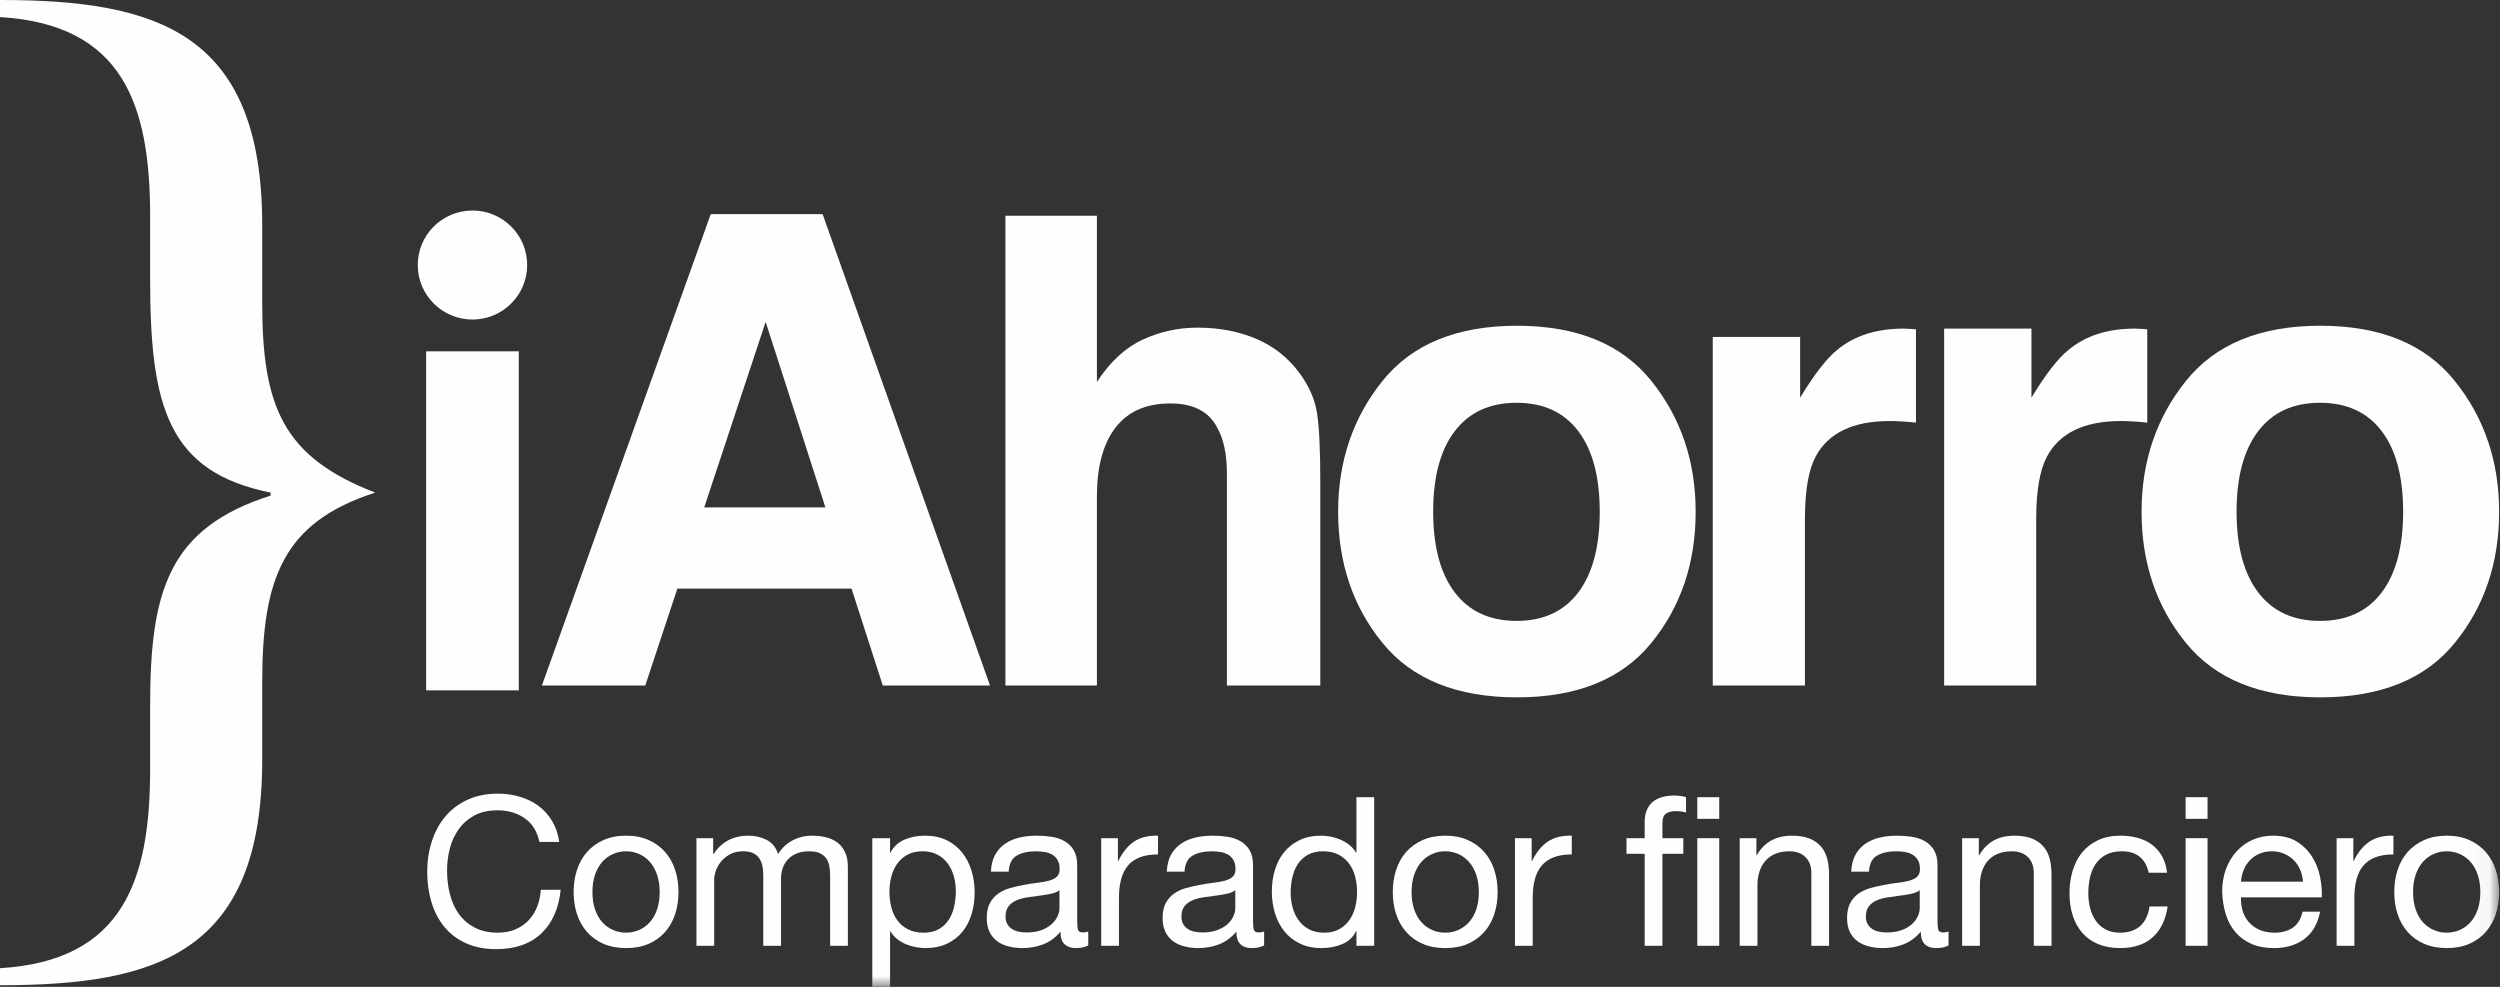 <?xml version="1.0" encoding="UTF-8"?>
<svg width="114px" height="45px" viewBox="0 0 114 45" version="1.1" xmlns="http://www.w3.org/2000/svg" xmlns:xlink="http://www.w3.org/1999/xlink">
    <rect x="0" y="0" width="114" height="45" fill="#333333" stroke="none"/>
    <!-- Generator: Sketch 54.1 (76490) - https://sketchapp.com -->
    <title>Group 38</title>
    <desc>Created with Sketch.</desc>
    <defs>
        <polygon id="path-1" points="0 44.997 113.96 44.997 113.96 0 0 0"></polygon>
    </defs>
    <g id="Page-2" stroke="none" stroke-width="1" fill="none" fill-rule="evenodd">
        <g id="Version_Aprobada" transform="translate(-870, -131)">
            <g id="Group-4" transform="translate(136, 119)">
                <g id="Group-38" transform="translate(734, 12)">
                    <path d="M11.957,13.816 C11.957,18.546 12.908,20.842 17.11,22.463 C12.908,23.814 11.957,26.382 11.957,31.111 L11.957,34.659 C11.957,43.442 7.186,44.927 0,44.927 L0,44.15 C5.628,43.812 6.846,40.131 6.846,35.065 L6.846,32.192 C6.846,26.991 7.66,24.087 12.339,22.6 L12.339,22.463 C7.66,21.518 6.846,18.546 6.846,12.735 L6.846,9.865 C6.846,4.797 5.628,1.116 0,0.778 L0,9.95575221e-06 C7.186,9.95575221e-06 11.957,1.487 11.957,10.269 L11.957,13.816 Z" id="Fill-1" fill="#FEFEFE"></path>
                    <path d="M32.113,23.137 L37.638,23.137 L34.913,14.678 L32.113,23.137 Z M32.41,9.763 L37.511,9.763 L45.144,31.26 L40.255,31.26 L38.831,26.841 L30.888,26.841 L29.423,31.26 L24.71,31.26 L32.41,9.763 Z" id="Fill-3" fill="#FEFEFE"></path>
                    <path d="M57.283,15.45 C58.083,15.792 58.743,16.313 59.257,17.012 C59.694,17.607 59.961,18.217 60.058,18.846 C60.155,19.473 60.205,20.497 60.205,21.917 L60.205,31.26 L55.946,31.26 L55.946,21.579 C55.946,20.722 55.8,20.032 55.51,19.507 C55.131,18.766 54.416,18.397 53.36,18.397 C52.266,18.397 51.434,18.765 50.867,19.498 C50.301,20.234 50.019,21.282 50.019,22.644 L50.019,31.26 L45.847,31.26 L45.847,9.837 L50.019,9.837 L50.019,17.42 C50.619,16.496 51.317,15.852 52.109,15.486 C52.9,15.123 53.734,14.94 54.608,14.94 C55.59,14.94 56.48,15.111 57.283,15.45" id="Fill-5" fill="#FEFEFE"></path>
                    <path d="M71.967,27.018 C72.621,26.153 72.948,24.925 72.948,23.333 C72.948,21.742 72.621,20.517 71.967,19.657 C71.315,18.797 70.376,18.367 69.159,18.367 C67.936,18.367 66.999,18.797 66.34,19.657 C65.68,20.517 65.353,21.742 65.353,23.333 C65.353,24.925 65.68,26.153 66.34,27.018 C66.999,27.881 67.936,28.313 69.159,28.313 C70.376,28.313 71.315,27.881 71.967,27.018 M75.304,29.314 C73.959,30.97 71.915,31.799 69.172,31.799 C66.431,31.799 64.387,30.97 63.039,29.314 C61.691,27.66 61.019,25.664 61.019,23.333 C61.019,21.042 61.691,19.053 63.039,17.373 C64.387,15.694 66.431,14.854 69.172,14.854 C71.915,14.854 73.959,15.694 75.304,17.373 C76.652,19.053 77.322,21.042 77.322,23.333 C77.322,25.664 76.652,27.66 75.304,29.314" id="Fill-7" fill="#FEFEFE"></path>
                    <path d="M87.011,14.992 C87.064,14.998 87.184,15.004 87.367,15.015 L87.367,19.272 C87.106,19.243 86.87,19.223 86.666,19.215 C86.462,19.203 86.294,19.199 86.168,19.199 C84.491,19.199 83.363,19.743 82.787,20.832 C82.465,21.445 82.305,22.389 82.305,23.663 L82.305,31.26 L78.102,31.26 L78.102,15.363 L82.086,15.363 L82.086,18.134 C82.729,17.075 83.29,16.349 83.769,15.961 C84.549,15.309 85.564,14.984 86.815,14.984 C86.891,14.984 86.956,14.987 87.011,14.992" id="Fill-9" fill="#FEFEFE"></path>
                    <path d="M97.557,14.992 C97.612,14.998 97.732,15.004 97.915,15.015 L97.915,19.272 C97.654,19.243 97.418,19.223 97.214,19.215 C97.01,19.203 96.842,19.199 96.714,19.199 C95.039,19.199 93.911,19.743 93.335,20.832 C93.013,21.445 92.851,22.389 92.851,23.663 L92.851,31.26 L88.653,31.26 L88.653,14.984 L92.634,14.984 L92.634,18.134 C93.277,17.075 93.837,16.349 94.316,15.961 C95.094,15.309 96.112,14.984 97.36,14.984 C97.436,14.984 97.502,14.987 97.557,14.992" id="Fill-11" fill="#FEFEFE"></path>
                    <path d="M108.604,27.018 C109.256,26.153 109.583,24.925 109.583,23.333 C109.583,21.742 109.256,20.517 108.604,19.657 C107.948,18.797 107.013,18.367 105.791,18.367 C104.571,18.367 103.634,18.797 102.977,19.657 C102.318,20.517 101.988,21.742 101.988,23.333 C101.988,24.925 102.318,26.153 102.977,27.018 C103.634,27.881 104.571,28.313 105.791,28.313 C107.013,28.313 107.948,27.881 108.604,27.018 M111.939,29.314 C110.594,30.97 108.55,31.799 105.807,31.799 C103.066,31.799 101.022,30.97 99.677,29.314 C98.329,27.66 97.656,25.664 97.656,23.333 C97.656,21.042 98.329,19.053 99.677,17.373 C101.022,15.694 103.066,14.854 105.807,14.854 C108.55,14.854 110.594,15.694 111.939,17.373 C113.287,19.053 113.96,21.042 113.96,23.333 C113.96,25.664 113.287,27.66 111.939,29.314" id="Fill-13" fill="#FEFEFE"></path>
                    <mask id="mask-2" fill="white">
                        <use xlink:href="#path-1"></use>
                    </mask>
                    <g id="Clip-16"></g>
                    <polygon id="Fill-15" fill="#FEFEFE" mask="url(#mask-2)" points="19.432 31.48 23.657 31.48 23.657 16.02 19.432 16.02"></polygon>
                    <path d="M19.05,12.084 C19.05,10.712 20.167,9.6 21.544,9.6 C22.922,9.6 24.039,10.712 24.039,12.084 C24.039,13.457 22.922,14.571 21.544,14.571 C20.167,14.571 19.05,13.457 19.05,12.084" id="Fill-17" fill="#FEFEFE" mask="url(#mask-2)"></path>
                    <path d="M23.924,37.31 C23.578,37.07 23.167,36.95 22.691,36.95 C22.284,36.95 21.937,37.025 21.648,37.177 C21.359,37.329 21.121,37.533 20.934,37.789 C20.746,38.046 20.608,38.338 20.519,38.667 C20.43,38.996 20.386,39.338 20.386,39.692 C20.386,40.078 20.43,40.444 20.519,40.788 C20.608,41.133 20.746,41.434 20.934,41.69 C21.121,41.946 21.361,42.15 21.653,42.302 C21.945,42.454 22.294,42.53 22.7,42.53 C22.999,42.53 23.264,42.481 23.496,42.383 C23.727,42.285 23.927,42.149 24.096,41.975 C24.264,41.801 24.396,41.594 24.491,41.353 C24.586,41.113 24.643,40.853 24.662,40.575 L25.567,40.575 C25.478,41.429 25.183,42.093 24.681,42.568 C24.18,43.042 23.494,43.28 22.624,43.28 C22.097,43.28 21.637,43.189 21.243,43.009 C20.849,42.829 20.522,42.581 20.262,42.264 C20.002,41.948 19.807,41.575 19.676,41.144 C19.546,40.714 19.481,40.252 19.481,39.759 C19.481,39.265 19.551,38.802 19.691,38.368 C19.83,37.935 20.035,37.557 20.305,37.234 C20.575,36.912 20.911,36.657 21.315,36.47 C21.718,36.284 22.18,36.19 22.7,36.19 C23.056,36.19 23.392,36.238 23.71,36.333 C24.027,36.428 24.31,36.567 24.558,36.75 C24.805,36.934 25.011,37.163 25.177,37.438 C25.342,37.714 25.45,38.031 25.5,38.392 L24.596,38.392 C24.494,37.911 24.27,37.551 23.924,37.31" id="Fill-18" fill="#FEFEFE" mask="url(#mask-2)"></path>
                    <path d="M27.134,41.472 C27.213,41.703 27.323,41.896 27.462,42.051 C27.602,42.206 27.765,42.324 27.953,42.407 C28.14,42.489 28.339,42.53 28.548,42.53 C28.758,42.53 28.956,42.489 29.143,42.407 C29.331,42.324 29.494,42.206 29.634,42.051 C29.773,41.896 29.883,41.703 29.962,41.472 C30.042,41.241 30.081,40.977 30.081,40.679 C30.081,40.382 30.042,40.118 29.962,39.887 C29.883,39.656 29.773,39.461 29.634,39.303 C29.494,39.145 29.331,39.025 29.143,38.943 C28.956,38.86 28.758,38.819 28.548,38.819 C28.339,38.819 28.14,38.86 27.953,38.943 C27.765,39.025 27.602,39.145 27.462,39.303 C27.323,39.461 27.213,39.656 27.134,39.887 C27.054,40.118 27.015,40.382 27.015,40.679 C27.015,40.977 27.054,41.241 27.134,41.472 M26.31,39.669 C26.411,39.355 26.564,39.083 26.767,38.852 C26.97,38.622 27.221,38.439 27.519,38.307 C27.818,38.174 28.161,38.107 28.548,38.107 C28.942,38.107 29.286,38.174 29.581,38.307 C29.877,38.439 30.126,38.622 30.329,38.852 C30.532,39.083 30.685,39.355 30.786,39.669 C30.888,39.982 30.939,40.319 30.939,40.679 C30.939,41.04 30.888,41.375 30.786,41.685 C30.685,41.995 30.532,42.266 30.329,42.497 C30.126,42.728 29.877,42.908 29.581,43.038 C29.286,43.167 28.942,43.232 28.548,43.232 C28.161,43.232 27.818,43.167 27.519,43.038 C27.221,42.908 26.97,42.728 26.767,42.497 C26.564,42.266 26.411,41.995 26.31,41.685 C26.208,41.375 26.157,41.04 26.157,40.679 C26.157,40.319 26.208,39.982 26.31,39.669" id="Fill-19" fill="#FEFEFE" mask="url(#mask-2)"></path>
                    <path d="M32.52,38.221 L32.52,38.943 L32.539,38.943 C32.907,38.386 33.437,38.107 34.129,38.107 C34.434,38.107 34.71,38.171 34.958,38.297 C35.205,38.424 35.38,38.639 35.482,38.943 C35.647,38.677 35.864,38.471 36.134,38.326 C36.404,38.18 36.701,38.107 37.025,38.107 C37.272,38.107 37.496,38.134 37.696,38.188 C37.896,38.242 38.067,38.326 38.21,38.439 C38.353,38.553 38.464,38.7 38.544,38.881 C38.623,39.061 38.663,39.278 38.663,39.531 L38.663,43.128 L37.853,43.128 L37.853,39.911 C37.853,39.759 37.84,39.616 37.815,39.483 C37.79,39.351 37.742,39.235 37.672,39.137 C37.602,39.039 37.505,38.962 37.382,38.905 C37.258,38.848 37.097,38.819 36.901,38.819 C36.501,38.819 36.186,38.933 35.958,39.161 C35.729,39.389 35.615,39.692 35.615,40.072 L35.615,43.128 L34.805,43.128 L34.805,39.911 C34.805,39.753 34.791,39.607 34.762,39.474 C34.734,39.341 34.685,39.226 34.615,39.128 C34.545,39.03 34.451,38.954 34.334,38.9 C34.216,38.846 34.066,38.819 33.882,38.819 C33.647,38.819 33.445,38.867 33.277,38.962 C33.109,39.056 32.972,39.17 32.867,39.303 C32.762,39.436 32.686,39.574 32.639,39.716 C32.591,39.858 32.567,39.977 32.567,40.072 L32.567,43.128 L31.758,43.128 L31.758,38.221 L32.52,38.221 Z" id="Fill-20" fill="#FEFEFE" mask="url(#mask-2)"></path>
                    <path d="M43.496,39.963 C43.436,39.744 43.344,39.55 43.22,39.379 C43.096,39.208 42.937,39.072 42.744,38.971 C42.55,38.87 42.323,38.819 42.063,38.819 C41.79,38.819 41.558,38.873 41.368,38.98 C41.177,39.088 41.021,39.229 40.901,39.403 C40.78,39.577 40.693,39.775 40.639,39.996 C40.585,40.218 40.558,40.442 40.558,40.67 C40.558,40.91 40.587,41.143 40.644,41.367 C40.701,41.592 40.791,41.79 40.915,41.961 C41.039,42.131 41.199,42.269 41.396,42.373 C41.593,42.478 41.831,42.53 42.11,42.53 C42.39,42.53 42.623,42.476 42.81,42.369 C42.998,42.261 43.149,42.119 43.263,41.941 C43.377,41.764 43.46,41.562 43.511,41.334 C43.561,41.106 43.587,40.872 43.587,40.632 C43.587,40.404 43.556,40.181 43.496,39.963 L43.496,39.963 Z M40.587,38.221 L40.587,38.886 L40.606,38.886 C40.739,38.614 40.948,38.416 41.234,38.292 C41.52,38.169 41.834,38.107 42.177,38.107 C42.558,38.107 42.89,38.177 43.172,38.316 C43.455,38.455 43.69,38.644 43.877,38.881 C44.064,39.118 44.206,39.392 44.301,39.702 C44.396,40.012 44.444,40.341 44.444,40.689 C44.444,41.037 44.398,41.366 44.306,41.676 C44.214,41.986 44.074,42.256 43.887,42.487 C43.699,42.718 43.464,42.9 43.182,43.033 C42.899,43.166 42.571,43.232 42.196,43.232 C42.075,43.232 41.941,43.219 41.791,43.194 C41.642,43.169 41.495,43.128 41.349,43.071 C41.202,43.014 41.064,42.936 40.934,42.838 C40.804,42.74 40.695,42.619 40.606,42.473 L40.587,42.473 L40.587,44.997 L39.777,44.997 L39.777,38.221 L40.587,38.221 Z" id="Fill-21" fill="#FEFEFE" mask="url(#mask-2)"></path>
                    <path d="M48.311,40.594 C48.209,40.67 48.076,40.724 47.911,40.759 C47.745,40.794 47.572,40.822 47.392,40.844 C47.211,40.866 47.028,40.891 46.844,40.92 C46.66,40.948 46.495,40.994 46.349,41.057 C46.202,41.12 46.083,41.209 45.991,41.326 C45.899,41.442 45.853,41.601 45.853,41.803 C45.853,41.935 45.88,42.047 45.934,42.138 C45.988,42.229 46.058,42.303 46.144,42.36 C46.23,42.417 46.33,42.458 46.444,42.483 C46.558,42.508 46.679,42.52 46.806,42.52 C47.072,42.52 47.301,42.484 47.492,42.412 C47.682,42.34 47.838,42.248 47.958,42.138 C48.079,42.028 48.168,41.908 48.225,41.779 C48.282,41.65 48.311,41.529 48.311,41.416 L48.311,40.594 Z M49.625,43.109 C49.485,43.191 49.292,43.232 49.044,43.232 C48.834,43.232 48.668,43.174 48.544,43.057 C48.42,42.94 48.358,42.748 48.358,42.482 C48.136,42.748 47.877,42.94 47.582,43.057 C47.287,43.174 46.968,43.232 46.625,43.232 C46.402,43.232 46.191,43.207 45.991,43.156 C45.791,43.106 45.618,43.027 45.472,42.919 C45.326,42.812 45.21,42.671 45.125,42.497 C45.039,42.323 44.996,42.112 44.996,41.866 C44.996,41.587 45.044,41.359 45.139,41.182 C45.234,41.005 45.36,40.861 45.515,40.75 C45.671,40.64 45.849,40.556 46.049,40.499 C46.249,40.442 46.453,40.395 46.663,40.357 C46.885,40.312 47.096,40.279 47.296,40.257 C47.496,40.235 47.672,40.203 47.825,40.162 C47.977,40.121 48.098,40.061 48.187,39.982 C48.276,39.903 48.32,39.787 48.32,39.635 C48.32,39.458 48.287,39.316 48.22,39.208 C48.153,39.101 48.068,39.018 47.963,38.962 C47.858,38.905 47.741,38.867 47.611,38.848 C47.48,38.829 47.352,38.819 47.225,38.819 C46.882,38.819 46.596,38.884 46.368,39.014 C46.139,39.143 46.015,39.389 45.996,39.749 L45.187,39.749 C45.199,39.445 45.263,39.189 45.377,38.98 C45.491,38.772 45.644,38.603 45.834,38.473 C46.025,38.343 46.242,38.25 46.487,38.193 C46.731,38.136 46.993,38.107 47.272,38.107 C47.495,38.107 47.715,38.123 47.934,38.155 C48.153,38.186 48.352,38.251 48.53,38.349 C48.707,38.447 48.85,38.584 48.958,38.761 C49.066,38.938 49.12,39.168 49.12,39.452 L49.12,41.971 C49.12,42.161 49.131,42.299 49.154,42.388 C49.176,42.476 49.25,42.52 49.377,42.52 C49.447,42.52 49.53,42.508 49.625,42.482 L49.625,43.109 Z" id="Fill-22" fill="#FEFEFE" mask="url(#mask-2)"></path>
                    <path d="M50.977,38.221 L50.977,39.256 L50.996,39.256 C51.193,38.857 51.434,38.563 51.72,38.373 C52.006,38.183 52.368,38.095 52.806,38.107 L52.806,38.962 C52.482,38.962 52.206,39.006 51.977,39.094 C51.749,39.183 51.564,39.313 51.425,39.483 C51.285,39.654 51.183,39.862 51.12,40.105 C51.056,40.349 51.025,40.629 51.025,40.945 L51.025,43.128 L50.215,43.128 L50.215,38.221 L50.977,38.221 Z" id="Fill-23" fill="#FEFEFE" mask="url(#mask-2)"></path>
                    <path d="M56.33,40.594 C56.228,40.67 56.095,40.724 55.93,40.759 C55.765,40.794 55.592,40.822 55.411,40.844 C55.23,40.866 55.047,40.891 54.863,40.92 C54.679,40.948 54.514,40.994 54.368,41.057 C54.222,41.12 54.103,41.209 54.011,41.326 C53.919,41.442 53.873,41.601 53.873,41.803 C53.873,41.935 53.899,42.047 53.954,42.138 C54.007,42.229 54.077,42.303 54.163,42.36 C54.249,42.417 54.349,42.458 54.463,42.483 C54.577,42.508 54.698,42.52 54.825,42.52 C55.092,42.52 55.32,42.484 55.511,42.412 C55.701,42.34 55.857,42.248 55.977,42.138 C56.098,42.028 56.187,41.908 56.244,41.779 C56.301,41.65 56.33,41.529 56.33,41.416 L56.33,40.594 Z M57.644,43.109 C57.504,43.191 57.311,43.232 57.063,43.232 C56.854,43.232 56.687,43.174 56.563,43.057 C56.439,42.94 56.378,42.748 56.378,42.482 C56.155,42.748 55.896,42.94 55.601,43.057 C55.306,43.174 54.987,43.232 54.644,43.232 C54.422,43.232 54.211,43.207 54.011,43.156 C53.811,43.106 53.638,43.027 53.492,42.919 C53.346,42.812 53.23,42.671 53.144,42.497 C53.058,42.323 53.015,42.112 53.015,41.866 C53.015,41.587 53.063,41.359 53.158,41.182 C53.254,41.005 53.379,40.861 53.534,40.75 C53.69,40.64 53.868,40.556 54.068,40.499 C54.268,40.442 54.473,40.395 54.682,40.357 C54.904,40.312 55.115,40.279 55.315,40.257 C55.515,40.235 55.692,40.203 55.844,40.162 C55.997,40.121 56.117,40.061 56.206,39.982 C56.295,39.903 56.339,39.787 56.339,39.635 C56.339,39.458 56.306,39.316 56.239,39.208 C56.173,39.101 56.087,39.018 55.982,38.962 C55.877,38.905 55.76,38.867 55.63,38.848 C55.499,38.829 55.371,38.819 55.244,38.819 C54.901,38.819 54.616,38.884 54.387,39.014 C54.158,39.143 54.034,39.389 54.015,39.749 L53.206,39.749 C53.219,39.445 53.282,39.189 53.396,38.98 C53.511,38.772 53.663,38.603 53.854,38.473 C54.044,38.343 54.261,38.25 54.506,38.193 C54.75,38.136 55.012,38.107 55.292,38.107 C55.514,38.107 55.734,38.123 55.954,38.155 C56.173,38.186 56.371,38.251 56.549,38.349 C56.727,38.447 56.869,38.584 56.977,38.761 C57.085,38.938 57.139,39.168 57.139,39.452 L57.139,41.971 C57.139,42.161 57.15,42.299 57.173,42.388 C57.195,42.476 57.269,42.52 57.397,42.52 C57.466,42.52 57.549,42.508 57.644,42.482 L57.644,43.109 Z" id="Fill-24" fill="#FEFEFE" mask="url(#mask-2)"></path>
                    <path d="M58.944,41.386 C59.004,41.605 59.096,41.799 59.22,41.97 C59.344,42.141 59.503,42.277 59.696,42.378 C59.89,42.479 60.117,42.53 60.377,42.53 C60.65,42.53 60.882,42.476 61.073,42.369 C61.263,42.261 61.419,42.12 61.54,41.946 C61.66,41.772 61.747,41.575 61.801,41.353 C61.855,41.132 61.882,40.907 61.882,40.679 C61.882,40.439 61.854,40.206 61.797,39.982 C61.739,39.757 61.649,39.559 61.525,39.389 C61.401,39.218 61.241,39.08 61.044,38.976 C60.847,38.871 60.609,38.819 60.33,38.819 C60.057,38.819 59.825,38.873 59.635,38.98 C59.444,39.088 59.292,39.231 59.177,39.408 C59.063,39.585 58.98,39.787 58.93,40.015 C58.879,40.243 58.854,40.477 58.854,40.717 C58.854,40.945 58.884,41.168 58.944,41.386 L58.944,41.386 Z M61.854,43.128 L61.854,42.463 L61.835,42.463 C61.701,42.736 61.492,42.932 61.206,43.052 C60.92,43.172 60.606,43.232 60.263,43.232 C59.882,43.232 59.55,43.162 59.268,43.023 C58.985,42.884 58.75,42.698 58.563,42.463 C58.376,42.23 58.234,41.957 58.139,41.647 C58.044,41.337 57.996,41.008 57.996,40.66 C57.996,40.312 58.042,39.983 58.134,39.673 C58.226,39.363 58.366,39.093 58.554,38.862 C58.741,38.631 58.976,38.448 59.258,38.311 C59.541,38.175 59.869,38.107 60.244,38.107 C60.371,38.107 60.507,38.12 60.654,38.145 C60.8,38.171 60.946,38.213 61.092,38.273 C61.238,38.334 61.376,38.413 61.506,38.511 C61.636,38.609 61.746,38.731 61.835,38.876 L61.854,38.876 L61.854,36.352 L62.663,36.352 L62.663,43.128 L61.854,43.128 Z" id="Fill-25" fill="#FEFEFE" mask="url(#mask-2)"></path>
                    <path d="M64.487,41.472 C64.566,41.703 64.676,41.896 64.816,42.051 C64.955,42.206 65.119,42.324 65.306,42.407 C65.493,42.489 65.692,42.53 65.901,42.53 C66.111,42.53 66.309,42.489 66.497,42.407 C66.684,42.324 66.847,42.206 66.987,42.051 C67.127,41.896 67.236,41.703 67.316,41.472 C67.395,41.241 67.435,40.977 67.435,40.679 C67.435,40.382 67.395,40.118 67.316,39.887 C67.236,39.656 67.127,39.461 66.987,39.303 C66.847,39.145 66.684,39.025 66.497,38.943 C66.309,38.86 66.111,38.819 65.901,38.819 C65.692,38.819 65.493,38.86 65.306,38.943 C65.119,39.025 64.955,39.145 64.816,39.303 C64.676,39.461 64.566,39.656 64.487,39.887 C64.408,40.118 64.368,40.382 64.368,40.679 C64.368,40.977 64.408,41.241 64.487,41.472 M63.663,39.669 C63.765,39.355 63.917,39.083 64.12,38.852 C64.323,38.622 64.574,38.439 64.873,38.307 C65.171,38.174 65.514,38.107 65.901,38.107 C66.295,38.107 66.64,38.174 66.935,38.307 C67.23,38.439 67.479,38.622 67.682,38.852 C67.886,39.083 68.038,39.355 68.14,39.669 C68.241,39.982 68.292,40.319 68.292,40.679 C68.292,41.04 68.241,41.375 68.14,41.685 C68.038,41.995 67.886,42.266 67.682,42.497 C67.479,42.728 67.23,42.908 66.935,43.038 C66.64,43.167 66.295,43.232 65.901,43.232 C65.514,43.232 65.171,43.167 64.873,43.038 C64.574,42.908 64.323,42.728 64.12,42.497 C63.917,42.266 63.765,41.995 63.663,41.685 C63.562,41.375 63.511,41.04 63.511,40.679 C63.511,40.319 63.562,39.982 63.663,39.669" id="Fill-26" fill="#FEFEFE" mask="url(#mask-2)"></path>
                    <path d="M69.844,38.221 L69.844,39.256 L69.863,39.256 C70.06,38.857 70.302,38.563 70.587,38.373 C70.873,38.183 71.235,38.095 71.673,38.107 L71.673,38.962 C71.349,38.962 71.073,39.006 70.844,39.094 C70.616,39.183 70.432,39.313 70.292,39.483 C70.152,39.654 70.051,39.862 69.987,40.105 C69.924,40.349 69.892,40.629 69.892,40.945 L69.892,43.128 L69.082,43.128 L69.082,38.221 L69.844,38.221 Z" id="Fill-27" fill="#FEFEFE" mask="url(#mask-2)"></path>
                    <path d="M74.168,38.933 L74.168,38.221 L74.997,38.221 L74.997,37.49 C74.997,37.092 75.113,36.79 75.345,36.584 C75.576,36.379 75.914,36.276 76.359,36.276 C76.435,36.276 76.522,36.282 76.621,36.295 C76.719,36.308 76.806,36.326 76.883,36.352 L76.883,37.054 C76.813,37.029 76.737,37.011 76.654,37.002 C76.572,36.992 76.495,36.988 76.426,36.988 C76.229,36.988 76.076,37.025 75.968,37.101 C75.86,37.177 75.807,37.323 75.807,37.538 L75.807,38.221 L76.759,38.221 L76.759,38.933 L75.807,38.933 L75.807,43.128 L74.997,43.128 L74.997,38.933 L74.168,38.933 Z" id="Fill-28" fill="#FEFEFE" mask="url(#mask-2)"></path>
                    <path d="M77.397,43.128 L78.397,43.128 L78.397,38.221 L77.397,38.221 L77.397,43.128 Z M77.397,37.339 L78.397,37.339 L78.397,36.352 L77.397,36.352 L77.397,37.339 Z" id="Fill-29" fill="#FEFEFE" mask="url(#mask-2)"></path>
                    <path d="M80.092,38.221 L80.092,38.999 L80.111,38.999 C80.448,38.405 80.981,38.107 81.711,38.107 C82.035,38.107 82.305,38.152 82.521,38.24 C82.737,38.329 82.911,38.452 83.045,38.61 C83.178,38.769 83.271,38.957 83.326,39.175 C83.379,39.393 83.406,39.635 83.406,39.901 L83.406,43.128 L82.597,43.128 L82.597,39.806 C82.597,39.502 82.508,39.262 82.33,39.085 C82.152,38.908 81.908,38.819 81.597,38.819 C81.349,38.819 81.135,38.857 80.954,38.933 C80.773,39.009 80.622,39.117 80.502,39.256 C80.381,39.395 80.29,39.558 80.23,39.744 C80.17,39.931 80.14,40.135 80.14,40.357 L80.14,43.128 L79.33,43.128 L79.33,38.221 L80.092,38.221 Z" id="Fill-30" fill="#FEFEFE" mask="url(#mask-2)"></path>
                    <path d="M87.54,40.594 C87.438,40.67 87.305,40.724 87.14,40.759 C86.975,40.794 86.802,40.822 86.621,40.844 C86.44,40.866 86.257,40.891 86.073,40.92 C85.889,40.948 85.724,40.994 85.578,41.057 C85.432,41.12 85.313,41.209 85.221,41.326 C85.129,41.442 85.083,41.601 85.083,41.803 C85.083,41.935 85.11,42.047 85.164,42.138 C85.218,42.229 85.288,42.303 85.373,42.36 C85.459,42.417 85.559,42.458 85.673,42.483 C85.788,42.508 85.908,42.52 86.035,42.52 C86.302,42.52 86.531,42.484 86.721,42.412 C86.911,42.34 87.067,42.248 87.188,42.138 C87.308,42.028 87.397,41.908 87.454,41.779 C87.511,41.65 87.54,41.529 87.54,41.416 L87.54,40.594 Z M88.854,43.109 C88.715,43.191 88.521,43.232 88.273,43.232 C88.064,43.232 87.897,43.174 87.773,43.057 C87.65,42.94 87.588,42.748 87.588,42.482 C87.365,42.748 87.107,42.94 86.811,43.057 C86.516,43.174 86.197,43.232 85.854,43.232 C85.632,43.232 85.421,43.207 85.221,43.156 C85.021,43.106 84.848,43.027 84.702,42.919 C84.556,42.812 84.44,42.671 84.354,42.497 C84.269,42.323 84.226,42.112 84.226,41.866 C84.226,41.587 84.273,41.359 84.368,41.182 C84.464,41.005 84.589,40.861 84.745,40.75 C84.9,40.64 85.078,40.556 85.278,40.499 C85.478,40.442 85.683,40.395 85.892,40.357 C86.114,40.312 86.326,40.279 86.526,40.257 C86.726,40.235 86.902,40.203 87.054,40.162 C87.207,40.121 87.327,40.061 87.416,39.982 C87.505,39.903 87.55,39.787 87.55,39.635 C87.55,39.458 87.516,39.316 87.45,39.208 C87.383,39.101 87.297,39.018 87.192,38.962 C87.088,38.905 86.97,38.867 86.84,38.848 C86.71,38.829 86.581,38.819 86.454,38.819 C86.111,38.819 85.826,38.884 85.597,39.014 C85.368,39.143 85.245,39.389 85.226,39.749 L84.416,39.749 C84.429,39.445 84.492,39.189 84.607,38.98 C84.721,38.772 84.873,38.603 85.064,38.473 C85.254,38.343 85.472,38.25 85.716,38.193 C85.96,38.136 86.222,38.107 86.502,38.107 C86.724,38.107 86.945,38.123 87.164,38.155 C87.383,38.186 87.581,38.251 87.759,38.349 C87.937,38.447 88.08,38.584 88.188,38.761 C88.296,38.938 88.35,39.168 88.35,39.452 L88.35,41.971 C88.35,42.161 88.361,42.299 88.383,42.388 C88.405,42.476 88.48,42.52 88.607,42.52 C88.677,42.52 88.759,42.508 88.854,42.482 L88.854,43.109 Z" id="Fill-31" fill="#FEFEFE" mask="url(#mask-2)"></path>
                    <path d="M90.235,38.221 L90.235,38.999 L90.254,38.999 C90.591,38.405 91.124,38.107 91.854,38.107 C92.178,38.107 92.448,38.152 92.664,38.24 C92.88,38.329 93.054,38.452 93.188,38.61 C93.321,38.769 93.415,38.957 93.469,39.175 C93.523,39.393 93.55,39.635 93.55,39.901 L93.55,43.128 L92.74,43.128 L92.74,39.806 C92.74,39.502 92.651,39.262 92.473,39.085 C92.296,38.908 92.051,38.819 91.74,38.819 C91.493,38.819 91.278,38.857 91.097,38.933 C90.916,39.009 90.765,39.117 90.645,39.256 C90.524,39.395 90.433,39.558 90.373,39.744 C90.313,39.931 90.283,40.135 90.283,40.357 L90.283,43.128 L89.473,43.128 L89.473,38.221 L90.235,38.221 Z" id="Fill-32" fill="#FEFEFE" mask="url(#mask-2)"></path>
                    <path d="M97.578,39.075 C97.375,38.905 97.102,38.819 96.759,38.819 C96.467,38.819 96.223,38.873 96.026,38.98 C95.829,39.088 95.672,39.231 95.555,39.408 C95.437,39.585 95.353,39.789 95.302,40.02 C95.251,40.251 95.226,40.489 95.226,40.736 C95.226,40.964 95.253,41.186 95.307,41.4 C95.361,41.616 95.445,41.807 95.559,41.975 C95.674,42.142 95.823,42.277 96.007,42.378 C96.191,42.479 96.41,42.53 96.664,42.53 C97.064,42.53 97.377,42.425 97.602,42.217 C97.828,42.008 97.966,41.714 98.017,41.334 L98.845,41.334 C98.756,41.941 98.529,42.41 98.164,42.739 C97.799,43.068 97.302,43.232 96.674,43.232 C96.299,43.232 95.967,43.172 95.678,43.052 C95.389,42.932 95.148,42.761 94.954,42.539 C94.761,42.318 94.615,42.054 94.516,41.747 C94.418,41.44 94.369,41.103 94.369,40.736 C94.369,40.369 94.416,40.026 94.512,39.707 C94.607,39.387 94.751,39.109 94.945,38.871 C95.139,38.634 95.382,38.448 95.674,38.311 C95.966,38.175 96.305,38.107 96.693,38.107 C96.972,38.107 97.234,38.14 97.478,38.207 C97.723,38.273 97.939,38.376 98.126,38.516 C98.313,38.655 98.467,38.83 98.588,39.042 C98.709,39.254 98.785,39.506 98.817,39.797 L97.979,39.797 C97.915,39.487 97.782,39.246 97.578,39.075" id="Fill-33" fill="#FEFEFE" mask="url(#mask-2)"></path>
                    <path d="M99.664,43.128 L100.664,43.128 L100.664,38.221 L99.664,38.221 L99.664,43.128 Z M99.664,37.339 L100.664,37.339 L100.664,36.352 L99.664,36.352 L99.664,37.339 Z" id="Fill-34" fill="#FEFEFE" mask="url(#mask-2)"></path>
                    <path d="M104.888,39.664 C104.815,39.493 104.717,39.346 104.593,39.222 C104.469,39.099 104.323,39.001 104.155,38.928 C103.986,38.856 103.801,38.819 103.597,38.819 C103.388,38.819 103.199,38.856 103.031,38.928 C102.862,39.001 102.718,39.101 102.597,39.227 C102.477,39.354 102.381,39.501 102.312,39.669 C102.242,39.836 102.201,40.015 102.188,40.205 L105.016,40.205 C105.004,40.015 104.961,39.835 104.888,39.664 M105.083,42.815 C104.715,43.093 104.251,43.232 103.693,43.232 C103.299,43.232 102.958,43.169 102.669,43.042 C102.38,42.916 102.137,42.739 101.94,42.511 C101.743,42.283 101.596,42.011 101.497,41.695 C101.399,41.379 101.343,41.034 101.331,40.66 C101.331,40.287 101.388,39.945 101.502,39.635 C101.616,39.325 101.777,39.056 101.983,38.829 C102.189,38.601 102.434,38.424 102.716,38.297 C102.999,38.171 103.308,38.107 103.645,38.107 C104.083,38.107 104.447,38.197 104.736,38.378 C105.024,38.558 105.256,38.788 105.431,39.066 C105.605,39.344 105.726,39.648 105.793,39.977 C105.859,40.306 105.886,40.619 105.874,40.917 L102.188,40.917 C102.181,41.132 102.207,41.336 102.264,41.529 C102.321,41.722 102.413,41.893 102.54,42.041 C102.667,42.19 102.829,42.308 103.026,42.397 C103.223,42.486 103.455,42.53 103.721,42.53 C104.064,42.53 104.345,42.451 104.564,42.293 C104.783,42.135 104.928,41.894 104.997,41.571 L105.798,41.571 C105.689,42.122 105.451,42.536 105.083,42.815" id="Fill-35" fill="#FEFEFE" mask="url(#mask-2)"></path>
                    <path d="M107.312,38.221 L107.312,39.256 L107.331,39.256 C107.527,38.857 107.769,38.563 108.055,38.373 C108.34,38.183 108.702,38.095 109.14,38.107 L109.14,38.962 C108.817,38.962 108.54,39.006 108.312,39.094 C108.083,39.183 107.899,39.313 107.759,39.483 C107.62,39.654 107.518,39.862 107.455,40.105 C107.391,40.349 107.359,40.629 107.359,40.945 L107.359,43.128 L106.55,43.128 L106.55,38.221 L107.312,38.221 Z" id="Fill-36" fill="#FEFEFE" mask="url(#mask-2)"></path>
                    <path d="M110.155,41.472 C110.234,41.703 110.344,41.896 110.483,42.051 C110.623,42.206 110.787,42.324 110.974,42.407 C111.161,42.489 111.36,42.53 111.569,42.53 C111.779,42.53 111.977,42.489 112.164,42.407 C112.352,42.324 112.515,42.206 112.655,42.051 C112.794,41.896 112.904,41.703 112.983,41.472 C113.063,41.241 113.103,40.977 113.103,40.679 C113.103,40.382 113.063,40.118 112.983,39.887 C112.904,39.656 112.794,39.461 112.655,39.303 C112.515,39.145 112.352,39.025 112.164,38.943 C111.977,38.86 111.779,38.819 111.569,38.819 C111.36,38.819 111.161,38.86 110.974,38.943 C110.787,39.025 110.623,39.145 110.483,39.303 C110.344,39.461 110.234,39.656 110.155,39.887 C110.075,40.118 110.036,40.382 110.036,40.679 C110.036,40.977 110.075,41.241 110.155,41.472 M109.331,39.669 C109.432,39.355 109.585,39.083 109.788,38.852 C109.991,38.622 110.242,38.439 110.541,38.307 C110.839,38.174 111.182,38.107 111.569,38.107 C111.963,38.107 112.307,38.174 112.603,38.307 C112.898,38.439 113.147,38.622 113.35,38.852 C113.553,39.083 113.706,39.355 113.807,39.669 C113.909,39.982 113.96,40.319 113.96,40.679 C113.96,41.04 113.909,41.375 113.807,41.685 C113.706,41.995 113.553,42.266 113.35,42.497 C113.147,42.728 112.898,42.908 112.603,43.038 C112.307,43.167 111.963,43.232 111.569,43.232 C111.182,43.232 110.839,43.167 110.541,43.038 C110.242,42.908 109.991,42.728 109.788,42.497 C109.585,42.266 109.432,41.995 109.331,41.685 C109.229,41.375 109.179,41.04 109.179,40.679 C109.179,40.319 109.229,39.982 109.331,39.669" id="Fill-37" fill="#FEFEFE" mask="url(#mask-2)"></path>
                </g>
            </g>
        </g>
    </g>
</svg>
